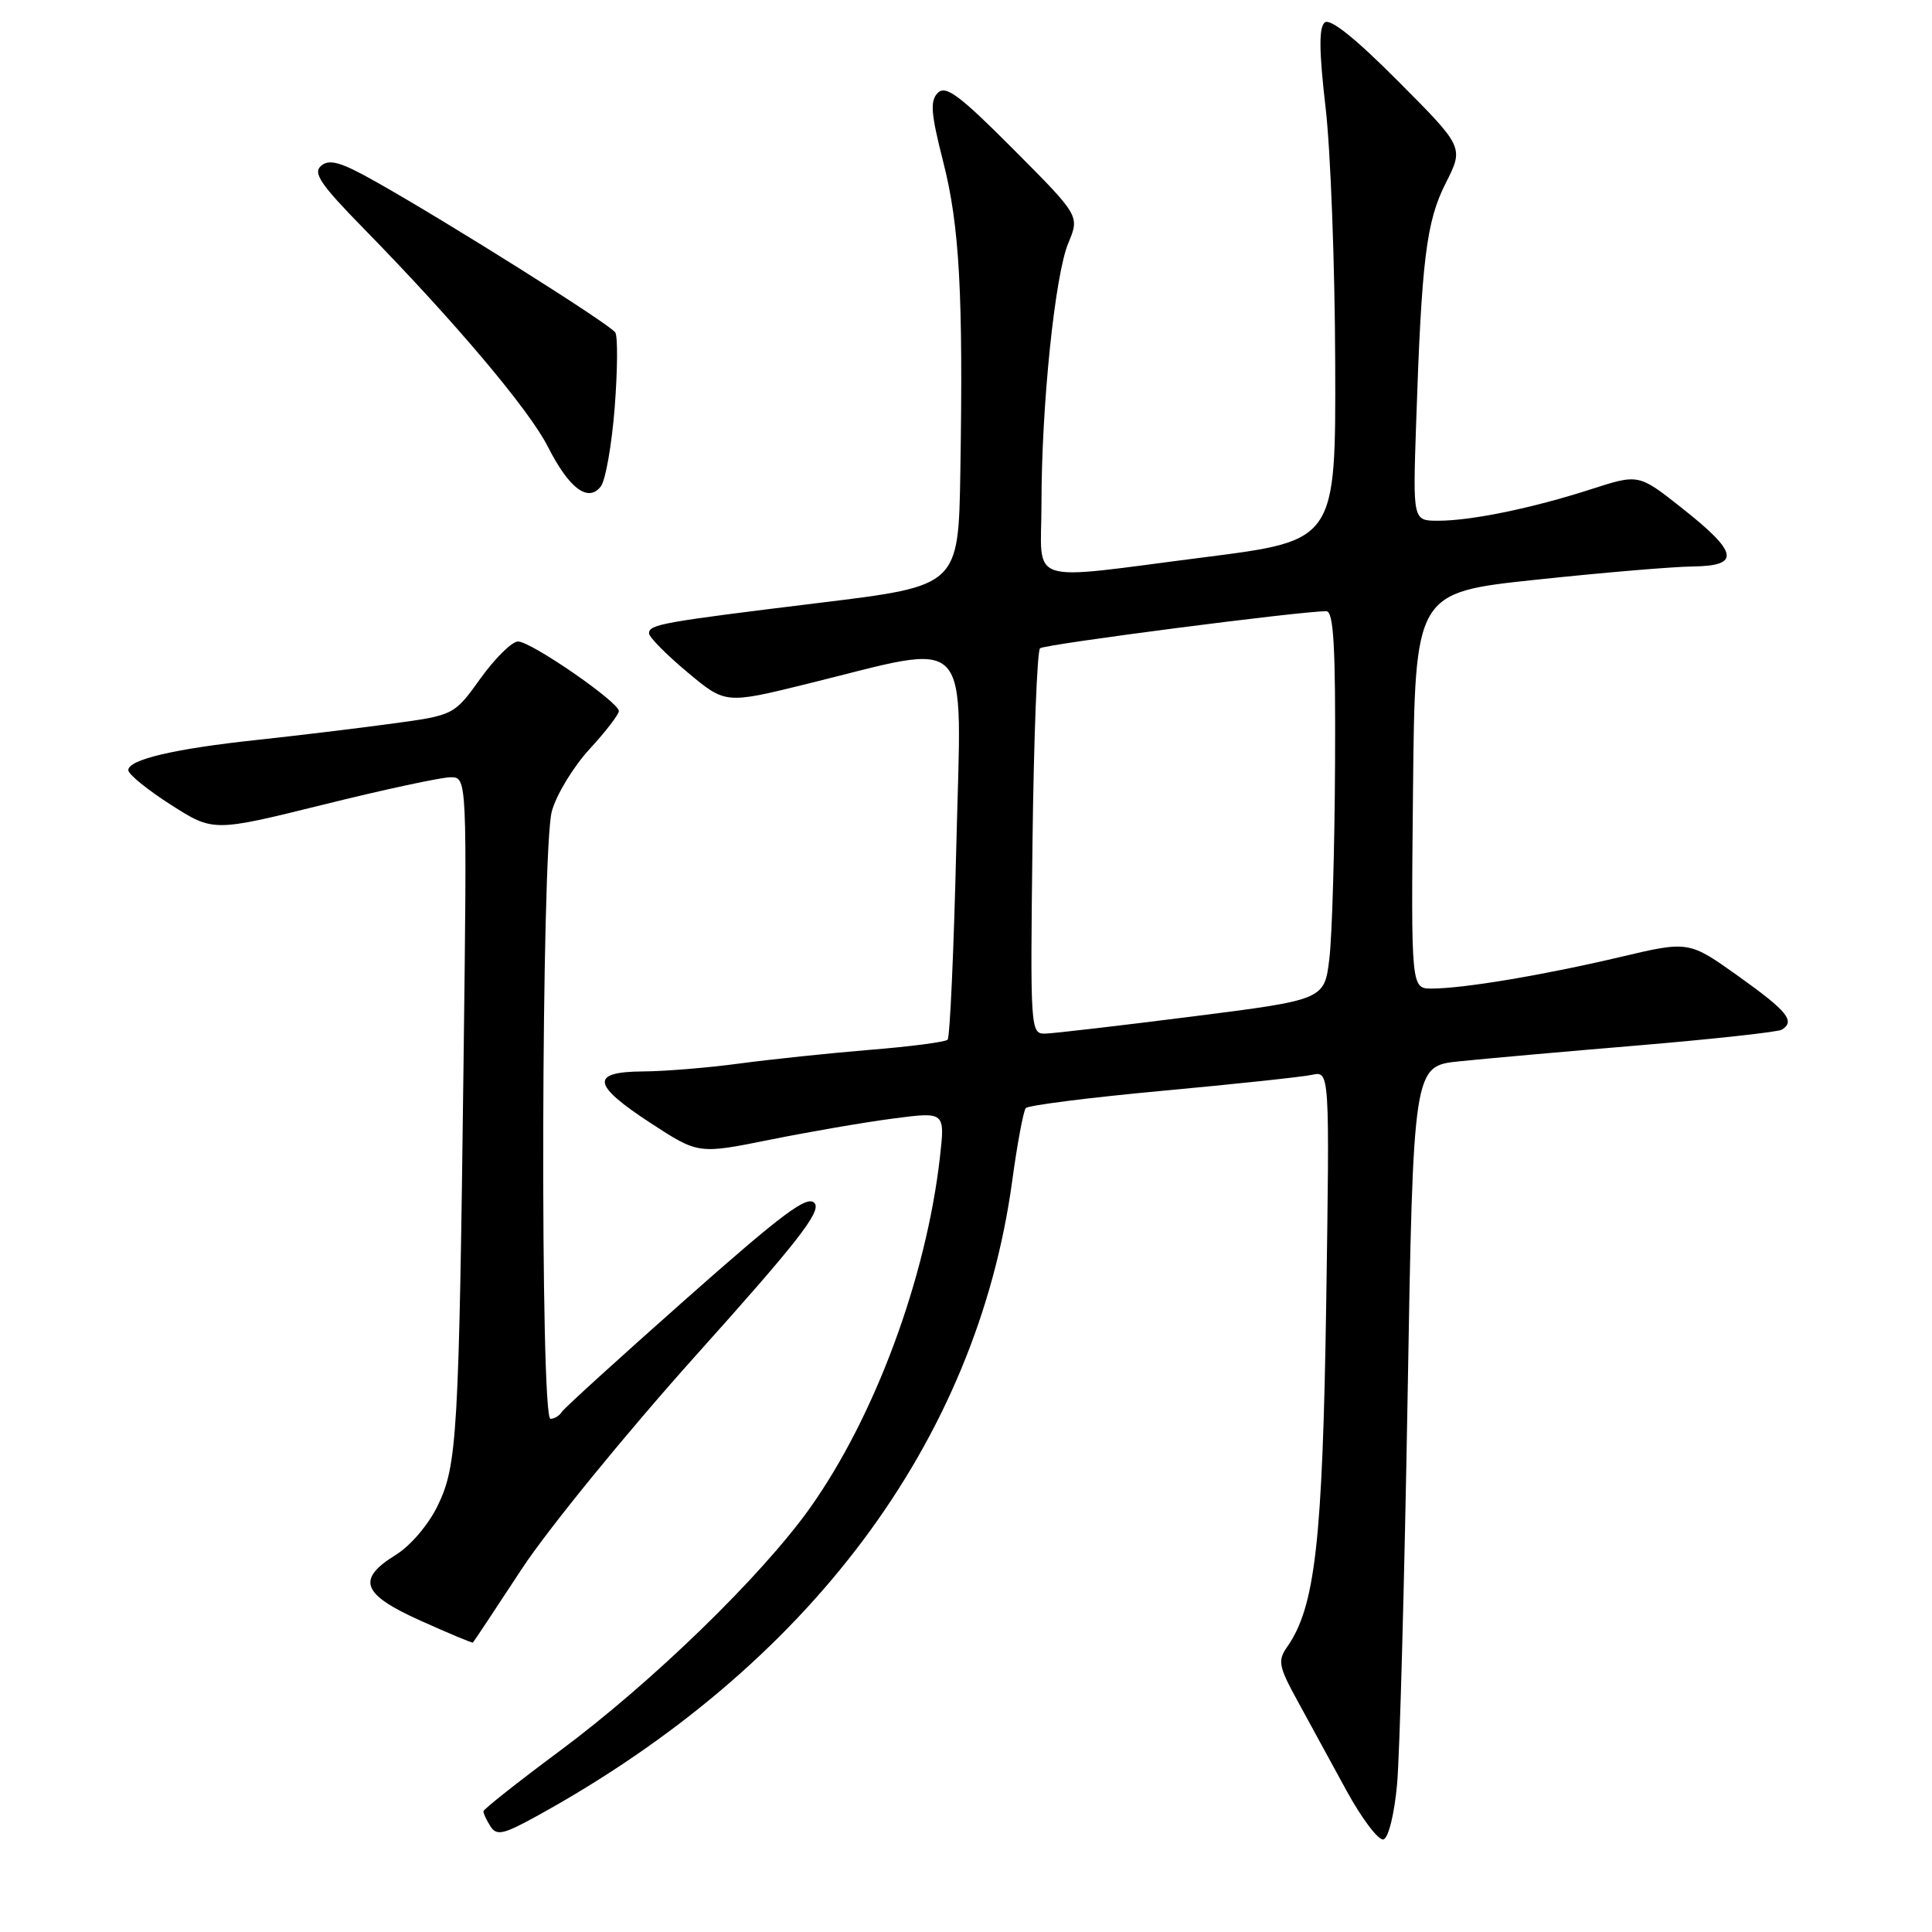 <?xml version="1.0" encoding="UTF-8" standalone="no"?>
<!DOCTYPE svg PUBLIC "-//W3C//DTD SVG 1.1//EN" "http://www.w3.org/Graphics/SVG/1.1/DTD/svg11.dtd" >
<svg xmlns="http://www.w3.org/2000/svg" xmlns:xlink="http://www.w3.org/1999/xlink" version="1.1" viewBox="0 0 256 256">
 <g >
 <path fill="currentColor"
d=" M 185.12 236.42 C 185.47 232.61 186.09 209.64 186.51 185.37 C 187.26 141.25 187.26 141.25 193.38 140.63 C 196.75 140.28 207.53 139.32 217.35 138.50 C 227.17 137.67 235.61 136.74 236.10 136.44 C 237.92 135.31 236.85 134.00 230.39 129.38 C 223.77 124.66 223.77 124.66 214.64 126.82 C 204.46 129.22 193.93 130.98 189.73 130.99 C 186.97 131.00 186.97 131.00 187.23 104.76 C 187.50 78.52 187.50 78.52 203.50 76.82 C 212.30 75.88 221.67 75.09 224.32 75.06 C 230.68 74.98 230.34 73.21 222.81 67.28 C 217.13 62.79 217.13 62.79 210.81 64.83 C 202.99 67.35 194.95 69.00 190.56 69.00 C 187.21 69.00 187.21 69.00 187.64 56.25 C 188.37 34.37 188.98 29.37 191.57 24.26 C 193.97 19.51 193.97 19.51 185.29 10.79 C 179.60 5.07 176.24 2.38 175.53 2.98 C 174.75 3.63 174.78 6.78 175.64 14.19 C 176.31 19.86 176.88 35.10 176.92 48.06 C 177.00 71.62 177.00 71.62 159.75 73.82 C 135.48 76.91 138.00 77.73 138.00 66.75 C 138.00 53.75 139.78 36.45 141.56 32.20 C 143.06 28.60 143.06 28.60 134.31 19.81 C 127.16 12.63 125.32 11.25 124.27 12.30 C 123.21 13.36 123.35 15.03 124.98 21.44 C 127.14 29.88 127.64 38.94 127.25 62.57 C 127.00 77.63 127.00 77.63 108.75 79.86 C 87.60 82.45 86.00 82.73 86.00 83.93 C 86.00 84.41 88.27 86.72 91.06 89.05 C 96.11 93.28 96.11 93.28 106.81 90.65 C 129.23 85.13 127.41 83.17 126.72 111.95 C 126.39 125.85 125.87 137.47 125.56 137.77 C 125.26 138.07 120.62 138.68 115.26 139.11 C 109.89 139.55 102.12 140.37 98.00 140.92 C 93.88 141.48 88.14 141.95 85.25 141.97 C 78.15 142.01 78.41 143.73 86.27 148.85 C 92.54 152.93 92.54 152.93 102.02 151.02 C 107.23 149.97 114.59 148.70 118.36 148.21 C 125.22 147.31 125.22 147.31 124.55 153.30 C 122.73 169.35 115.92 187.74 107.31 199.84 C 100.89 208.85 86.43 222.90 74.18 232.00 C 68.63 236.12 64.08 239.72 64.06 240.00 C 64.04 240.28 64.46 241.18 64.99 242.00 C 65.81 243.29 66.70 243.08 71.22 240.59 C 107.17 220.77 129.39 191.06 134.12 156.50 C 134.79 151.55 135.61 147.20 135.92 146.83 C 136.24 146.46 144.38 145.43 154.00 144.54 C 163.62 143.65 172.56 142.70 173.85 142.42 C 176.19 141.91 176.19 141.91 175.73 172.71 C 175.25 204.26 174.27 212.93 170.55 218.23 C 169.28 220.05 169.42 220.80 171.93 225.38 C 173.47 228.20 176.40 233.56 178.44 237.31 C 180.49 241.05 182.69 243.94 183.33 243.73 C 183.99 243.51 184.77 240.30 185.12 236.42 Z  M 69.16 207.86 C 72.65 202.56 83.06 189.80 92.29 179.51 C 105.68 164.59 108.85 160.52 107.94 159.43 C 107.01 158.31 103.79 160.71 90.90 172.12 C 82.16 179.86 74.75 186.59 74.44 187.09 C 74.13 187.59 73.46 188.00 72.94 188.00 C 71.55 188.00 71.72 112.56 73.12 107.50 C 73.72 105.30 75.97 101.60 78.11 99.27 C 80.25 96.95 82.00 94.67 82.00 94.22 C 82.00 93.03 70.37 85.00 68.64 85.00 C 67.84 85.00 65.61 87.20 63.68 89.88 C 60.17 94.77 60.17 94.77 51.83 95.90 C 47.25 96.52 39.23 97.49 34.00 98.05 C 23.08 99.22 17.00 100.65 17.00 102.05 C 17.00 102.59 19.53 104.65 22.63 106.63 C 28.26 110.23 28.26 110.23 42.88 106.61 C 50.92 104.61 58.49 102.99 59.70 102.99 C 61.89 103.00 61.89 103.00 61.43 140.25 C 60.81 190.32 60.59 194.16 57.99 199.52 C 56.77 202.04 54.39 204.83 52.43 206.04 C 47.19 209.28 47.94 211.26 55.75 214.76 C 59.46 216.43 62.57 217.73 62.66 217.65 C 62.76 217.57 65.68 213.16 69.16 207.86 Z  M 81.45 54.01 C 81.83 49.08 81.87 44.60 81.53 44.06 C 80.89 43.00 59.43 29.50 49.73 24.04 C 45.21 21.49 43.66 21.04 42.57 21.95 C 41.42 22.90 42.43 24.40 48.21 30.30 C 60.24 42.59 70.11 54.28 72.59 59.18 C 75.40 64.73 77.95 66.64 79.62 64.44 C 80.24 63.63 81.06 58.93 81.45 54.01 Z  M 136.81 111.75 C 136.98 97.86 137.43 86.23 137.81 85.90 C 138.42 85.37 172.56 80.95 175.75 80.99 C 176.71 81.00 176.98 85.67 176.90 101.25 C 176.85 112.39 176.51 123.97 176.15 126.99 C 175.50 132.47 175.50 132.47 158.00 134.69 C 148.38 135.91 139.60 136.93 138.50 136.96 C 136.54 137.00 136.51 136.45 136.81 111.75 Z "/>
</g>
</svg>